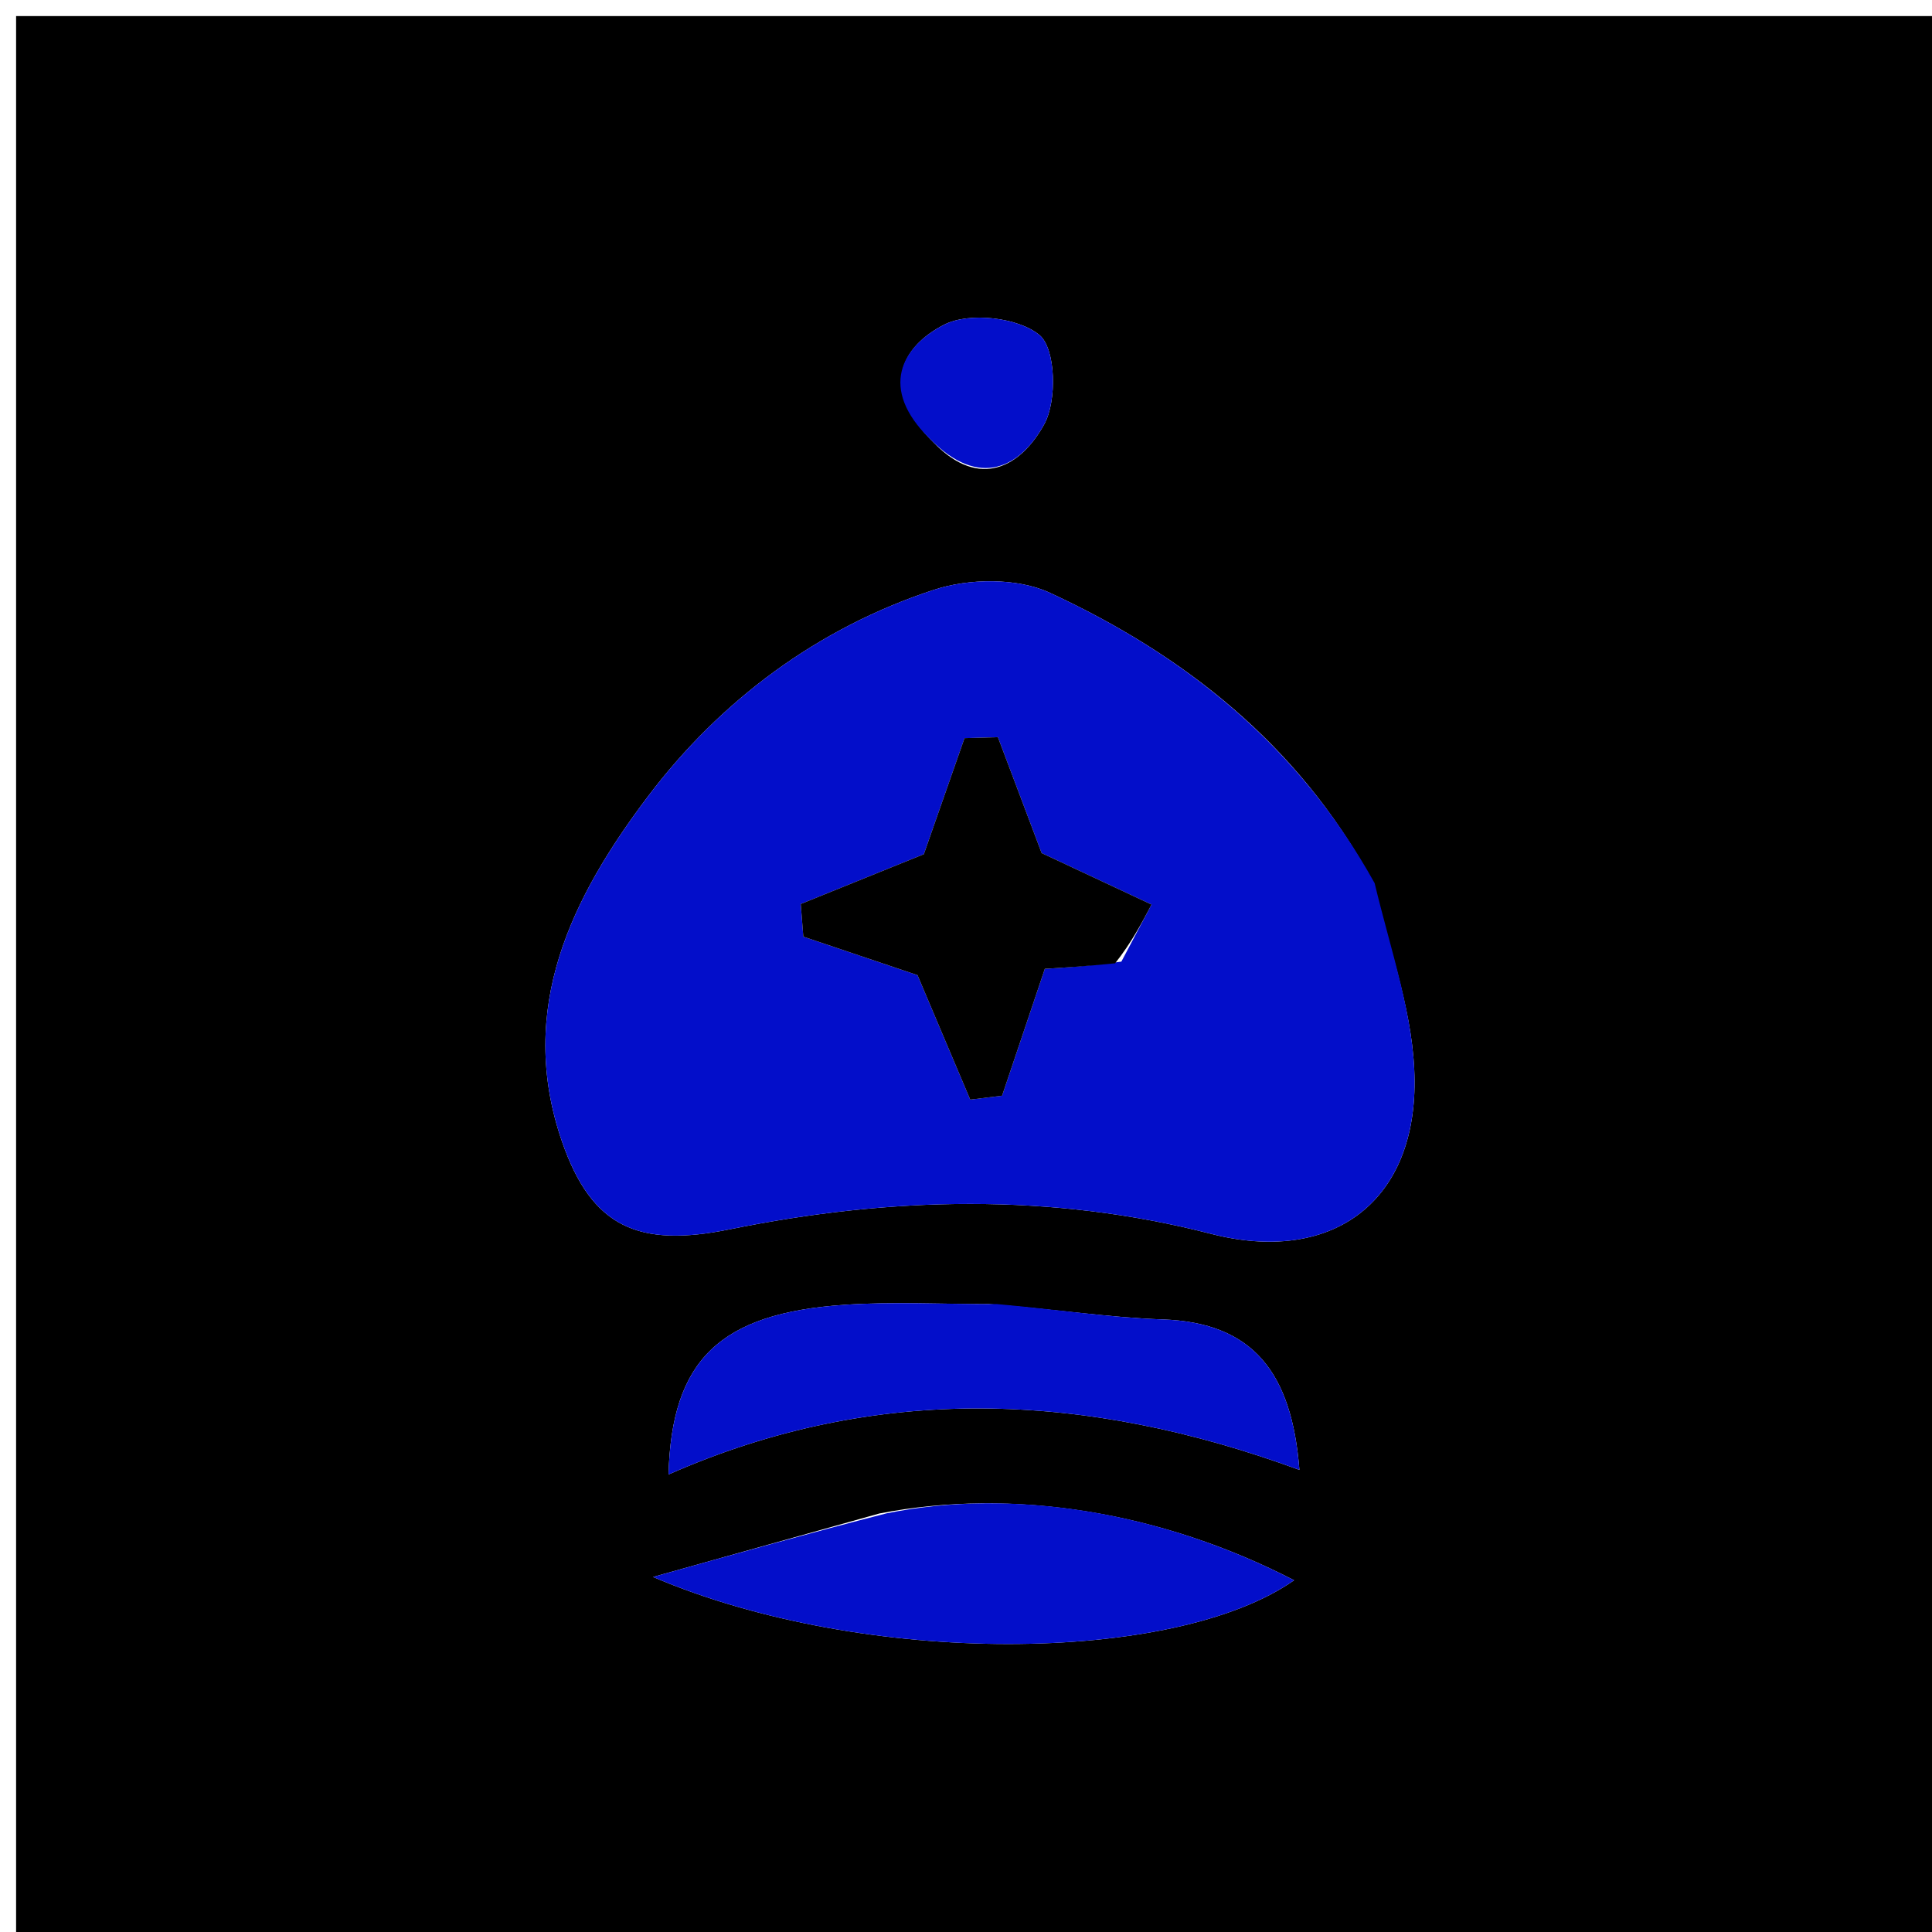 <svg version="1.1" id="Layer_1" xmlns="http://www.w3.org/2000/svg" xmlns:xlink="http://www.w3.org/1999/xlink" x="0px" y="0px"
	 width="100%" viewBox="0 0 120 120" enable-background="new 0 0 120 120" xml:space="preserve">
<path fill="#000000" opacity="1" stroke="none" 
	d="
M62,121 
	C41.333,121 21.167,121 1,121 
	C1,81 1,41 1,1 
	C41,1 81,1 121,1 
	C121,41 121,81 121,121 
	C101.5,121 82,121 62,121 
M85.144,54.546 
	C80.611,46.26 73.566,40.685 65.201,36.815 
	C63.18,35.881 60.196,35.917 58.023,36.629 
	C50.812,38.991 44.76,43.493 40.254,49.455 
	C35.561,55.665 32.039,62.617 34.91,70.914 
	C36.76,76.257 39.682,77.503 45.318,76.357 
	C55.268,74.335 65.285,74.075 75.225,76.637 
	C82.564,78.528 87.905,74.825 87.861,67.151 
	C87.837,63.151 86.411,59.159 85.144,54.546 
M61.452,81 
	C58.458,81.004 55.454,80.843 52.473,81.043 
	C44.687,81.565 41.715,84.491 41.523,91.583 
	C54.396,85.905 67.427,86.418 80.709,91.299 
	C80.24,85.264 77.84,82.145 72.204,81.952 
	C68.935,81.84 65.678,81.331 61.452,81 
M54.623,94.004 
	C50.3,95.216 45.978,96.429 40.561,97.948 
	C53.701,103.56 72.944,103.373 80.378,98.153 
	C72.194,93.926 62.982,92.387 54.623,94.004 
M58.025,27.524 
	C60.861,30.427 63.396,29.002 64.859,26.354 
	C65.663,24.899 65.581,21.667 64.569,20.816 
	C63.258,19.714 60.204,19.368 58.65,20.163 
	C55.977,21.532 54.573,24.139 58.025,27.524 
z"/>
<path fill="#030ECA" opacity="1" stroke="none" 
	d="
M85.381,54.854 
	C86.411,59.159 87.837,63.151 87.861,67.151 
	C87.905,74.825 82.564,78.528 75.225,76.637 
	C65.285,74.075 55.268,74.335 45.318,76.357 
	C39.682,77.503 36.76,76.257 34.91,70.914 
	C32.039,62.617 35.561,55.665 40.254,49.455 
	C44.76,43.493 50.812,38.991 58.023,36.629 
	C60.196,35.917 63.18,35.881 65.201,36.815 
	C73.566,40.685 80.611,46.26 85.381,54.854 
M69.65,59.728 
	C70.275,58.547 70.899,57.365 71.523,56.183 
	C69.263,55.124 67.002,54.065 64.698,52.986 
	C63.896,50.861 62.939,48.324 61.981,45.788 
	C61.29,45.808 60.599,45.827 59.908,45.847 
	C59.005,48.425 58.102,51.002 57.382,53.056 
	C54.709,54.137 52.223,55.143 49.736,56.149 
	C49.789,56.825 49.842,57.501 49.895,58.177 
	C52.511,59.058 55.126,59.94 56.989,60.568 
	C58.197,63.421 59.23,65.86 60.263,68.3 
	C60.922,68.219 61.582,68.138 62.241,68.057 
	C63.083,65.556 63.926,63.054 64.896,60.175 
	C65.95,60.111 67.412,60.023 69.65,59.728 
z"/>
<path fill="#030ECA" opacity="1" stroke="none" 
	d="
M61.934,81 
	C65.678,81.331 68.935,81.84 72.204,81.952 
	C77.84,82.145 80.24,85.264 80.709,91.299 
	C67.427,86.418 54.396,85.905 41.523,91.583 
	C41.715,84.491 44.687,81.565 52.473,81.043 
	C55.454,80.843 58.458,81.004 61.934,81 
z"/>
<path fill="#030ECA" opacity="1" stroke="none" 
	d="
M55.056,93.999 
	C62.982,92.387 72.194,93.926 80.378,98.153 
	C72.944,103.373 53.701,103.56 40.561,97.948 
	C45.978,96.429 50.3,95.216 55.056,93.999 
z"/>
<path fill="#030ECA" opacity="1" stroke="none" 
	d="
M57.75,27.25 
	C54.573,24.139 55.977,21.532 58.65,20.163 
	C60.204,19.368 63.258,19.714 64.569,20.816 
	C65.581,21.667 65.663,24.899 64.859,26.354 
	C63.396,29.002 60.861,30.427 57.75,27.25 
z"/>
<path fill="#000000" opacity="1" stroke="none" 
	d="
M69.263,59.832 
	C67.412,60.023 65.95,60.111 64.896,60.175 
	C63.926,63.054 63.083,65.556 62.241,68.057 
	C61.582,68.138 60.922,68.219 60.263,68.3 
	C59.23,65.86 58.197,63.421 56.989,60.568 
	C55.126,59.94 52.511,59.058 49.895,58.177 
	C49.842,57.501 49.789,56.825 49.736,56.149 
	C52.223,55.143 54.709,54.137 57.382,53.056 
	C58.102,51.002 59.005,48.425 59.908,45.847 
	C60.599,45.827 61.29,45.808 61.981,45.788 
	C62.939,48.324 63.896,50.861 64.698,52.986 
	C67.002,54.065 69.263,55.124 71.523,56.183 
	C70.899,57.365 70.275,58.547 69.263,59.832 
z"/>
</svg>